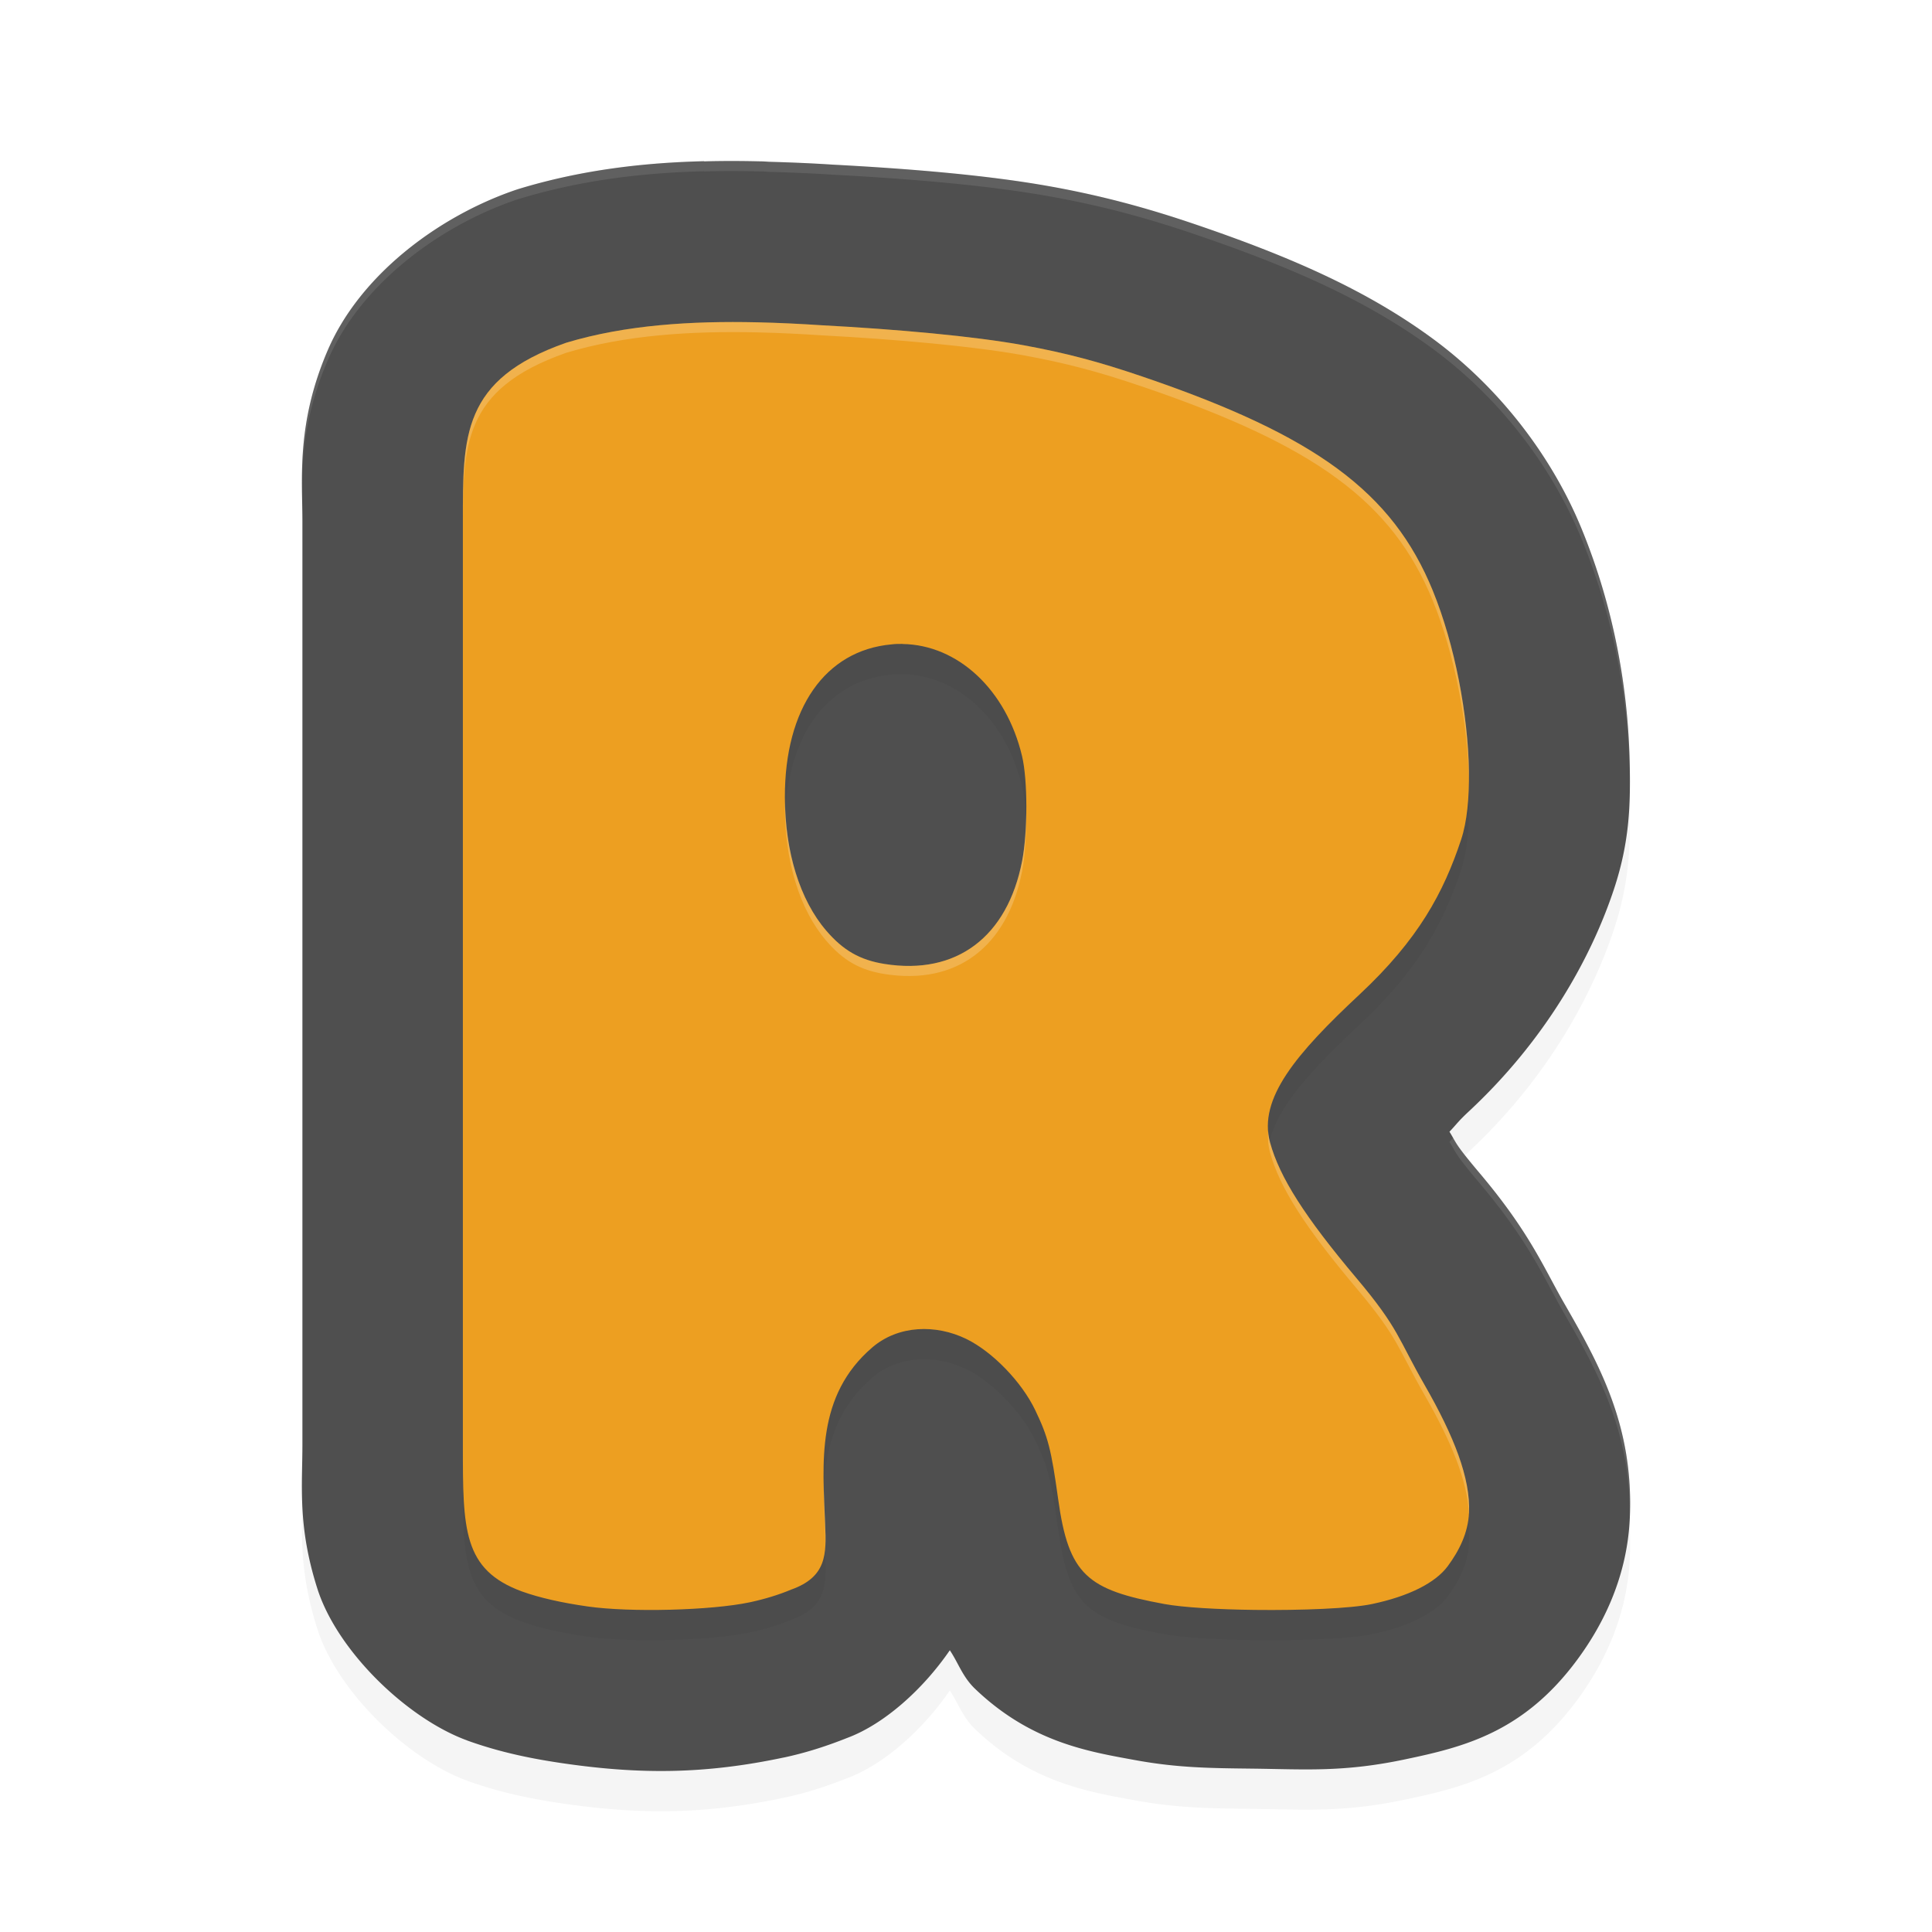 <?xml version="1.0" encoding="UTF-8" standalone="no"?>
<svg
   width="192"
   height="192"
   version="1.1"
   id="svg16"
   sodipodi:docname="apps_residualvm.svg"
   inkscape:version="1.1-rc (1:1.1+rc+202105232036+f4db50c7c1)"
   xmlns:inkscape="http://www.inkscape.org/namespaces/inkscape"
   xmlns:sodipodi="http://sodipodi.sourceforge.net/DTD/sodipodi-0.dtd"
   xmlns="http://www.w3.org/2000/svg"
   xmlns:svg="http://www.w3.org/2000/svg">
  <defs
     id="defs20">
    <filter
       inkscape:collect="always"
       style="color-interpolation-filters:sRGB"
       id="filter1051"
       x="-0.053"
       y="-0.044"
       width="1.106"
       height="1.088">
      <feGaussianBlur
         inkscape:collect="always"
         stdDeviation="2.92"
         id="feGaussianBlur1053" />
    </filter>
    <filter
       inkscape:collect="always"
       style="color-interpolation-filters:sRGB"
       id="filter1055"
       x="-0.055"
       y="-0.043"
       width="1.109"
       height="1.086">
      <feGaussianBlur
         inkscape:collect="always"
         stdDeviation="2.28"
         id="feGaussianBlur1057" />
    </filter>
  </defs>
  <sodipodi:namedview
     id="namedview18"
     pagecolor="#ffffff"
     bordercolor="#666666"
     borderopacity="1.0"
     inkscape:pageshadow="2"
     inkscape:pageopacity="0.0"
     inkscape:pagecheckerboard="0"
     showgrid="false"
     inkscape:zoom="2.48"
     inkscape:cx="23.991935"
     inkscape:cy="88.508065"
     inkscape:window-width="1920"
     inkscape:window-height="1019"
     inkscape:window-x="0"
     inkscape:window-y="34"
     inkscape:window-maximized="1"
     inkscape:current-layer="svg16" />
  <path
     style="opacity:0.2;fill:#000000;stroke-width:4;filter:url(#filter1051)"
     d="m 69.972,20.02 c -5.807,0.144 -11.972,0.811 -18.288,2.715 a 15.994,15.98 0 0 0 -0.672,0.22 c -7.64,2.676 -15.241,8.464 -18.413,15.783 -3.172,7.316 -2.546,12.875 -2.546,17.037 v 91.734 c 0,4.145 -0.492,8.154 1.484,14.364 1.975,6.21 8.909,12.89 14.844,15.073 a 15.994,15.98 0 0 0 0.141,0.056 c 3.24,1.158 6.374,1.794 9.644,2.263 7.545,1.081 13.938,1.041 21.693,-0.601 a 15.994,15.98 0 0 0 0.016,0 c 2.182,-0.464 4.241,-1.124 6.333,-1.958 3.619,-1.345 7.49,-4.78 10.183,-8.707 0.86,1.284 1.262,2.637 2.507,3.831 5.579,5.347 11.355,6.252 15.945,7.092 4.251,0.779 7.581,0.793 11.666,0.842 5.243,0.064 9.04,0.372 15.188,-0.936 5.748,-1.208 11.726,-2.667 17.062,-9.909 2.21,-3 4.926,-7.773 5.208,-14.051 0.411,-9.122 -3.022,-15.259 -6.528,-21.361 -2.055,-3.576 -3.418,-7.023 -8.387,-12.912 -2.562,-3.037 -2.269,-2.942 -3.006,-4.127 0.772,-0.813 0.816,-0.986 1.976,-2.068 7.511,-7.007 12.081,-15.126 14.376,-22.056 1.526,-4.608 1.628,-8.256 1.57,-12.038 -0.122,-7.862 -1.586,-15.916 -4.771,-23.71 -2.941,-7.196 -8.145,-14.033 -14.797,-18.927 -6.653,-4.895 -14.331,-8.223 -23.754,-11.422 -4.827,-1.638 -9.158,-2.787 -14.001,-3.675 h -0.008 C 98.251,21.403 90.403,20.767 82.708,20.358 80.687,20.226 78.575,20.138 76.422,20.078 a 15.994,15.98 0 0 0 -0.695,-0.04 c -0.027,-8e-4 -0.051,4e-4 -0.078,0 v 0 c -1.849,-0.044 -3.741,-0.056 -5.677,0 z"
     id="path1013" />
  <path
     style="fill:#4f4f4f;stroke-width:4"
     d="m 69.972,16.02 c -5.807,0.144 -11.972,0.811 -18.288,2.715 a 15.994,15.98 0 0 0 -0.672,0.22 C 43.373,21.632 35.772,27.419 32.6,34.739 29.428,42.055 30.054,47.614 30.054,51.776 v 91.734 c 0,4.145 -0.492,8.154 1.484,14.364 1.975,6.21 8.909,12.89 14.844,15.073 a 15.994,15.98 0 0 0 0.141,0.056 c 3.24,1.158 6.374,1.794 9.644,2.263 7.545,1.081 13.938,1.041 21.693,-0.601 a 15.994,15.98 0 0 0 0.016,0 c 2.182,-0.464 4.241,-1.124 6.333,-1.958 3.619,-1.345 7.49,-4.78 10.183,-8.707 0.86,1.284 1.262,2.637 2.507,3.831 5.579,5.347 11.355,6.252 15.945,7.092 4.251,0.779 7.581,0.793 11.666,0.842 5.243,0.064 9.04,0.372 15.188,-0.936 5.748,-1.208 11.726,-2.667 17.062,-9.909 2.21,-3 4.926,-7.773 5.208,-14.051 0.411,-9.122 -3.022,-15.259 -6.528,-21.361 -2.055,-3.576 -3.418,-7.023 -8.387,-12.912 -2.562,-3.037 -2.269,-2.942 -3.006,-4.127 0.772,-0.813 0.816,-0.986 1.976,-2.068 7.511,-7.007 12.081,-15.126 14.376,-22.056 1.526,-4.608 1.628,-8.256 1.57,-12.038 -0.122,-7.862 -1.586,-15.916 -4.771,-23.71 -2.941,-7.196 -8.145,-14.033 -14.797,-18.927 -6.653,-4.895 -14.331,-8.223 -23.754,-11.422 -4.827,-1.638 -9.158,-2.787 -14.001,-3.675 h -0.008 C 98.251,17.403 90.403,16.767 82.708,16.358 80.687,16.226 78.575,16.138 76.422,16.078 a 15.994,15.98 0 0 0 -0.695,-0.04 c -0.027,-8e-4 -0.051,4e-4 -0.078,0 v 0 c -1.849,-0.044 -3.741,-0.056 -5.677,0 z"
     id="path4" />
  <path
     style="opacity:0.2;stroke-width:4;filter:url(#filter1055)"
     d="m 75.265,35.031 c -6.508,-0.148 -13.09,0.248 -19,2.031 -10.399,3.646 -10.265,9.27 -10.265,17.774 v 91.859 c 0,8.302 -1.6e-4,12.301 5.867,14.461 1.781,0.637 3.957,1.123 6.531,1.492 4.207,0.603 12.272,0.401 16.117,-0.414 1.484,-0.316 2.914,-0.758 4.101,-1.258 3.545,-1.26 3.521,-3.523 3.383,-6.492 -0.242,-6.118 -0.918,-12.772 4.687,-17.578 2.586,-2.218 6.32,-2.323 9.359,-0.836 2.595,1.27 5.493,4.265 6.836,7.07 1.277,2.668 1.591,3.883 2.281,8.859 1.043,7.52 2.881,9 10.554,10.406 1.875,0.344 5.348,0.542 8.976,0.586 4.663,0.056 9.573,-0.14 11.664,-0.586 3.636,-0.764 6.295,-2.097 7.523,-3.766 1.131,-1.537 2.019,-3.293 2.109,-5.305 0.155,-3.439 -1.499,-7.62 -4.422,-12.711 -2.64,-4.599 -2.531,-5.581 -6.75,-10.586 -5.137,-6.095 -7.653,-10.038 -8.601,-13.5 -1.195,-4.361 2.614,-8.843 8.89,-14.703 5.862,-5.474 8.358,-10.13 10.109,-15.422 0.568,-1.716 0.807,-4.086 0.766,-6.781 -0.086,-5.582 -1.393,-12.55 -3.594,-17.938 -4.004,-9.803 -11.636,-15.42 -28.906,-21.289 -4.334,-1.472 -7.529,-2.32 -11.75,-3.094 -4.906,-0.901 -12.684,-1.596 -20.015,-1.984 -2.127,-0.14 -4.283,-0.248 -6.453,-0.296 z m 14.429,31.969 v 0 c 5.485,0.08 10.298,4.521 11.875,11.133 0.569,2.388 0.573,7.543 0.008,10.437 -1.467,7.559 -6.544,11.362 -13.672,10.227 -2.445,-0.388 -4.116,-1.349 -5.805,-3.32 -2.62,-3.059 -4.094,-7.836 -4.101,-13.266 -0.012,-8.814 4,-14.569 10.586,-15.172 0.371,-0.048 0.744,-0.052 1.109,-0.048 z"
     id="path6" />
  <path
     style="fill:#ed9f21;stroke-width:4"
     d="m 75.265,32.031 c -6.508,-0.148 -13.09,0.248 -19,2.031 -10.399,3.646 -10.265,9.27 -10.265,17.774 v 91.859 c 0,8.302 -1.6e-4,12.301 5.867,14.461 1.781,0.637 3.957,1.123 6.531,1.492 4.207,0.603 12.272,0.401 16.117,-0.414 1.484,-0.316 2.914,-0.758 4.101,-1.258 3.545,-1.26 3.521,-3.523 3.383,-6.492 -0.242,-6.118 -0.918,-12.772 4.687,-17.578 2.586,-2.218 6.32,-2.323 9.359,-0.836 2.595,1.27 5.493,4.265 6.836,7.07 1.277,2.668 1.591,3.883 2.281,8.859 1.043,7.52 2.881,9 10.554,10.406 1.875,0.344 5.348,0.542 8.976,0.586 4.663,0.056 9.573,-0.14 11.664,-0.586 3.636,-0.764 6.295,-2.097 7.523,-3.766 1.131,-1.537 2.019,-3.293 2.109,-5.305 0.155,-3.439 -1.499,-7.62 -4.422,-12.711 -2.64,-4.599 -2.531,-5.581 -6.75,-10.586 -5.137,-6.095 -7.653,-10.038 -8.601,-13.5 -1.195,-4.361 2.614,-8.843 8.89,-14.703 5.862,-5.474 8.358,-10.13 10.109,-15.422 0.568,-1.716 0.807,-4.086 0.766,-6.781 -0.086,-5.582 -1.393,-12.55 -3.594,-17.938 -4.004,-9.803 -11.636,-15.42 -28.906,-21.289 -4.334,-1.472 -7.529,-2.32 -11.75,-3.094 -4.906,-0.901 -12.684,-1.596 -20.015,-1.984 -2.127,-0.14 -4.283,-0.248 -6.453,-0.296 z m 14.429,31.969 v 0 c 5.485,0.08 10.298,4.521 11.875,11.133 0.569,2.388 0.573,7.543 0.008,10.437 -1.467,7.559 -6.544,11.362 -13.672,10.227 -2.445,-0.388 -4.116,-1.349 -5.805,-3.32 -2.62,-3.059 -4.094,-7.836 -4.101,-13.266 -0.012,-8.814 4,-14.569 10.586,-15.172 0.371,-0.048 0.744,-0.052 1.109,-0.048 z"
     id="path8" />
  <path
     id="path1139"
     style="fill:#ffffff;stroke-width:4;opacity:0.1"
     d="M 69.973 16.02 C 64.166 16.164 57.999 16.832 51.684 18.736 A 15.994 15.98 0 0 0 51.014 18.955 C 43.374 21.631 35.772 27.419 32.6 34.738 C 30.129 40.436 29.964 45.041 30.012 48.777 C 30.018 45.226 30.348 40.932 32.6 35.738 C 35.772 28.419 43.374 22.631 51.014 19.955 A 15.994 15.98 0 0 1 51.684 19.736 C 57.999 17.832 64.166 17.164 69.973 17.02 L 69.973 17.037 C 71.908 16.981 73.799 16.993 75.648 17.037 C 75.675 17.038 75.7 17.036 75.727 17.037 A 15.994 15.98 0 0 1 76.422 17.078 C 78.575 17.138 80.688 17.225 82.709 17.357 C 90.404 17.767 98.251 18.403 104.635 19.574 L 104.643 19.574 C 109.486 20.462 113.818 21.61 118.645 23.248 C 128.068 26.447 135.746 29.775 142.398 34.67 C 149.051 39.564 154.254 46.402 157.195 53.598 C 160.373 61.374 161.837 69.408 161.965 77.254 C 161.963 76.938 161.972 76.623 161.967 76.307 C 161.845 68.444 160.38 60.391 157.195 52.598 C 154.254 45.402 149.051 38.564 142.398 33.67 C 135.746 28.775 128.068 25.447 118.645 22.248 C 113.818 20.61 109.486 19.462 104.643 18.574 L 104.635 18.574 C 98.251 17.403 90.404 16.767 82.709 16.357 C 80.688 16.225 78.575 16.138 76.422 16.078 A 15.994 15.98 0 0 0 75.727 16.037 C 75.7 16.036 75.675 16.038 75.648 16.037 C 73.799 15.993 71.908 15.981 69.973 16.037 L 69.973 16.02 z M 144.404 113.07 C 144.288 113.2 144.21 113.295 144.045 113.469 C 144.782 114.654 144.491 114.559 147.053 117.596 C 152.021 123.485 153.383 126.932 155.438 130.508 C 158.818 136.392 162.096 142.335 161.961 150.928 C 161.962 150.908 161.966 150.889 161.967 150.869 C 162.377 141.747 158.944 135.61 155.438 129.508 C 153.383 125.932 152.021 122.485 147.053 116.596 C 145.053 114.226 144.773 113.723 144.404 113.07 z M 30.055 143.51 C 30.055 144.708 30.026 145.913 30.016 147.145 C 30.032 146.26 30.055 145.385 30.055 144.51 L 30.055 143.51 z " />
  <path
     id="path1141"
     style="fill:#ffffff;stroke-width:4;opacity:0.2"
     d="M 75.266 32.031 C 68.757 31.883 62.175 32.279 56.266 34.062 C 45.866 37.709 46 43.332 46 51.836 L 46 52.836 C 46 44.332 45.866 38.709 56.266 35.062 C 62.175 33.279 68.757 32.883 75.266 33.031 C 77.435 33.079 79.591 33.188 81.719 33.328 C 89.05 33.717 96.827 34.412 101.732 35.312 C 105.953 36.087 109.148 36.934 113.482 38.406 C 130.752 44.275 138.385 49.893 142.389 59.695 C 144.562 65.018 145.86 71.876 145.975 77.424 C 145.976 77.158 145.987 76.905 145.982 76.633 C 145.896 71.05 144.589 64.083 142.389 58.695 C 138.385 48.893 130.752 43.275 113.482 37.406 C 109.148 35.934 105.953 35.087 101.732 34.312 C 96.827 33.412 89.05 32.717 81.719 32.328 C 79.591 32.188 77.435 32.079 75.266 32.031 z M 78.016 79.652 C 78.012 79.84 78 80.021 78 80.211 C 78.008 85.641 79.482 90.417 82.102 93.477 C 83.79 95.448 85.462 96.409 87.906 96.797 C 95.034 97.932 100.109 94.13 101.576 86.57 C 101.883 84.998 102.009 82.78 101.98 80.68 C 101.959 82.46 101.833 84.253 101.576 85.57 C 100.109 93.13 95.034 96.932 87.906 95.797 C 85.462 95.409 83.79 94.448 82.102 92.477 C 79.554 89.502 78.101 84.897 78.016 79.652 z M 126.031 112.42 C 125.975 113.133 126.025 113.838 126.217 114.539 C 127.165 118.001 129.681 121.944 134.818 128.039 C 139.037 133.044 138.928 134.026 141.568 138.625 C 144.248 143.292 145.842 147.188 145.973 150.455 C 145.975 150.414 145.988 150.377 145.99 150.336 C 146.145 146.897 144.491 142.716 141.568 137.625 C 138.928 133.026 139.037 132.044 134.818 127.039 C 129.681 120.944 127.165 117.001 126.217 113.539 C 126.115 113.167 126.062 112.795 126.031 112.42 z M 81.855 147.248 C 81.843 149.001 81.932 150.763 82 152.484 C 82.02 152.909 82.011 153.285 82.016 153.68 C 82.059 153 82.037 152.268 82 151.484 C 81.945 150.092 81.876 148.668 81.855 147.248 z " />
</svg>
